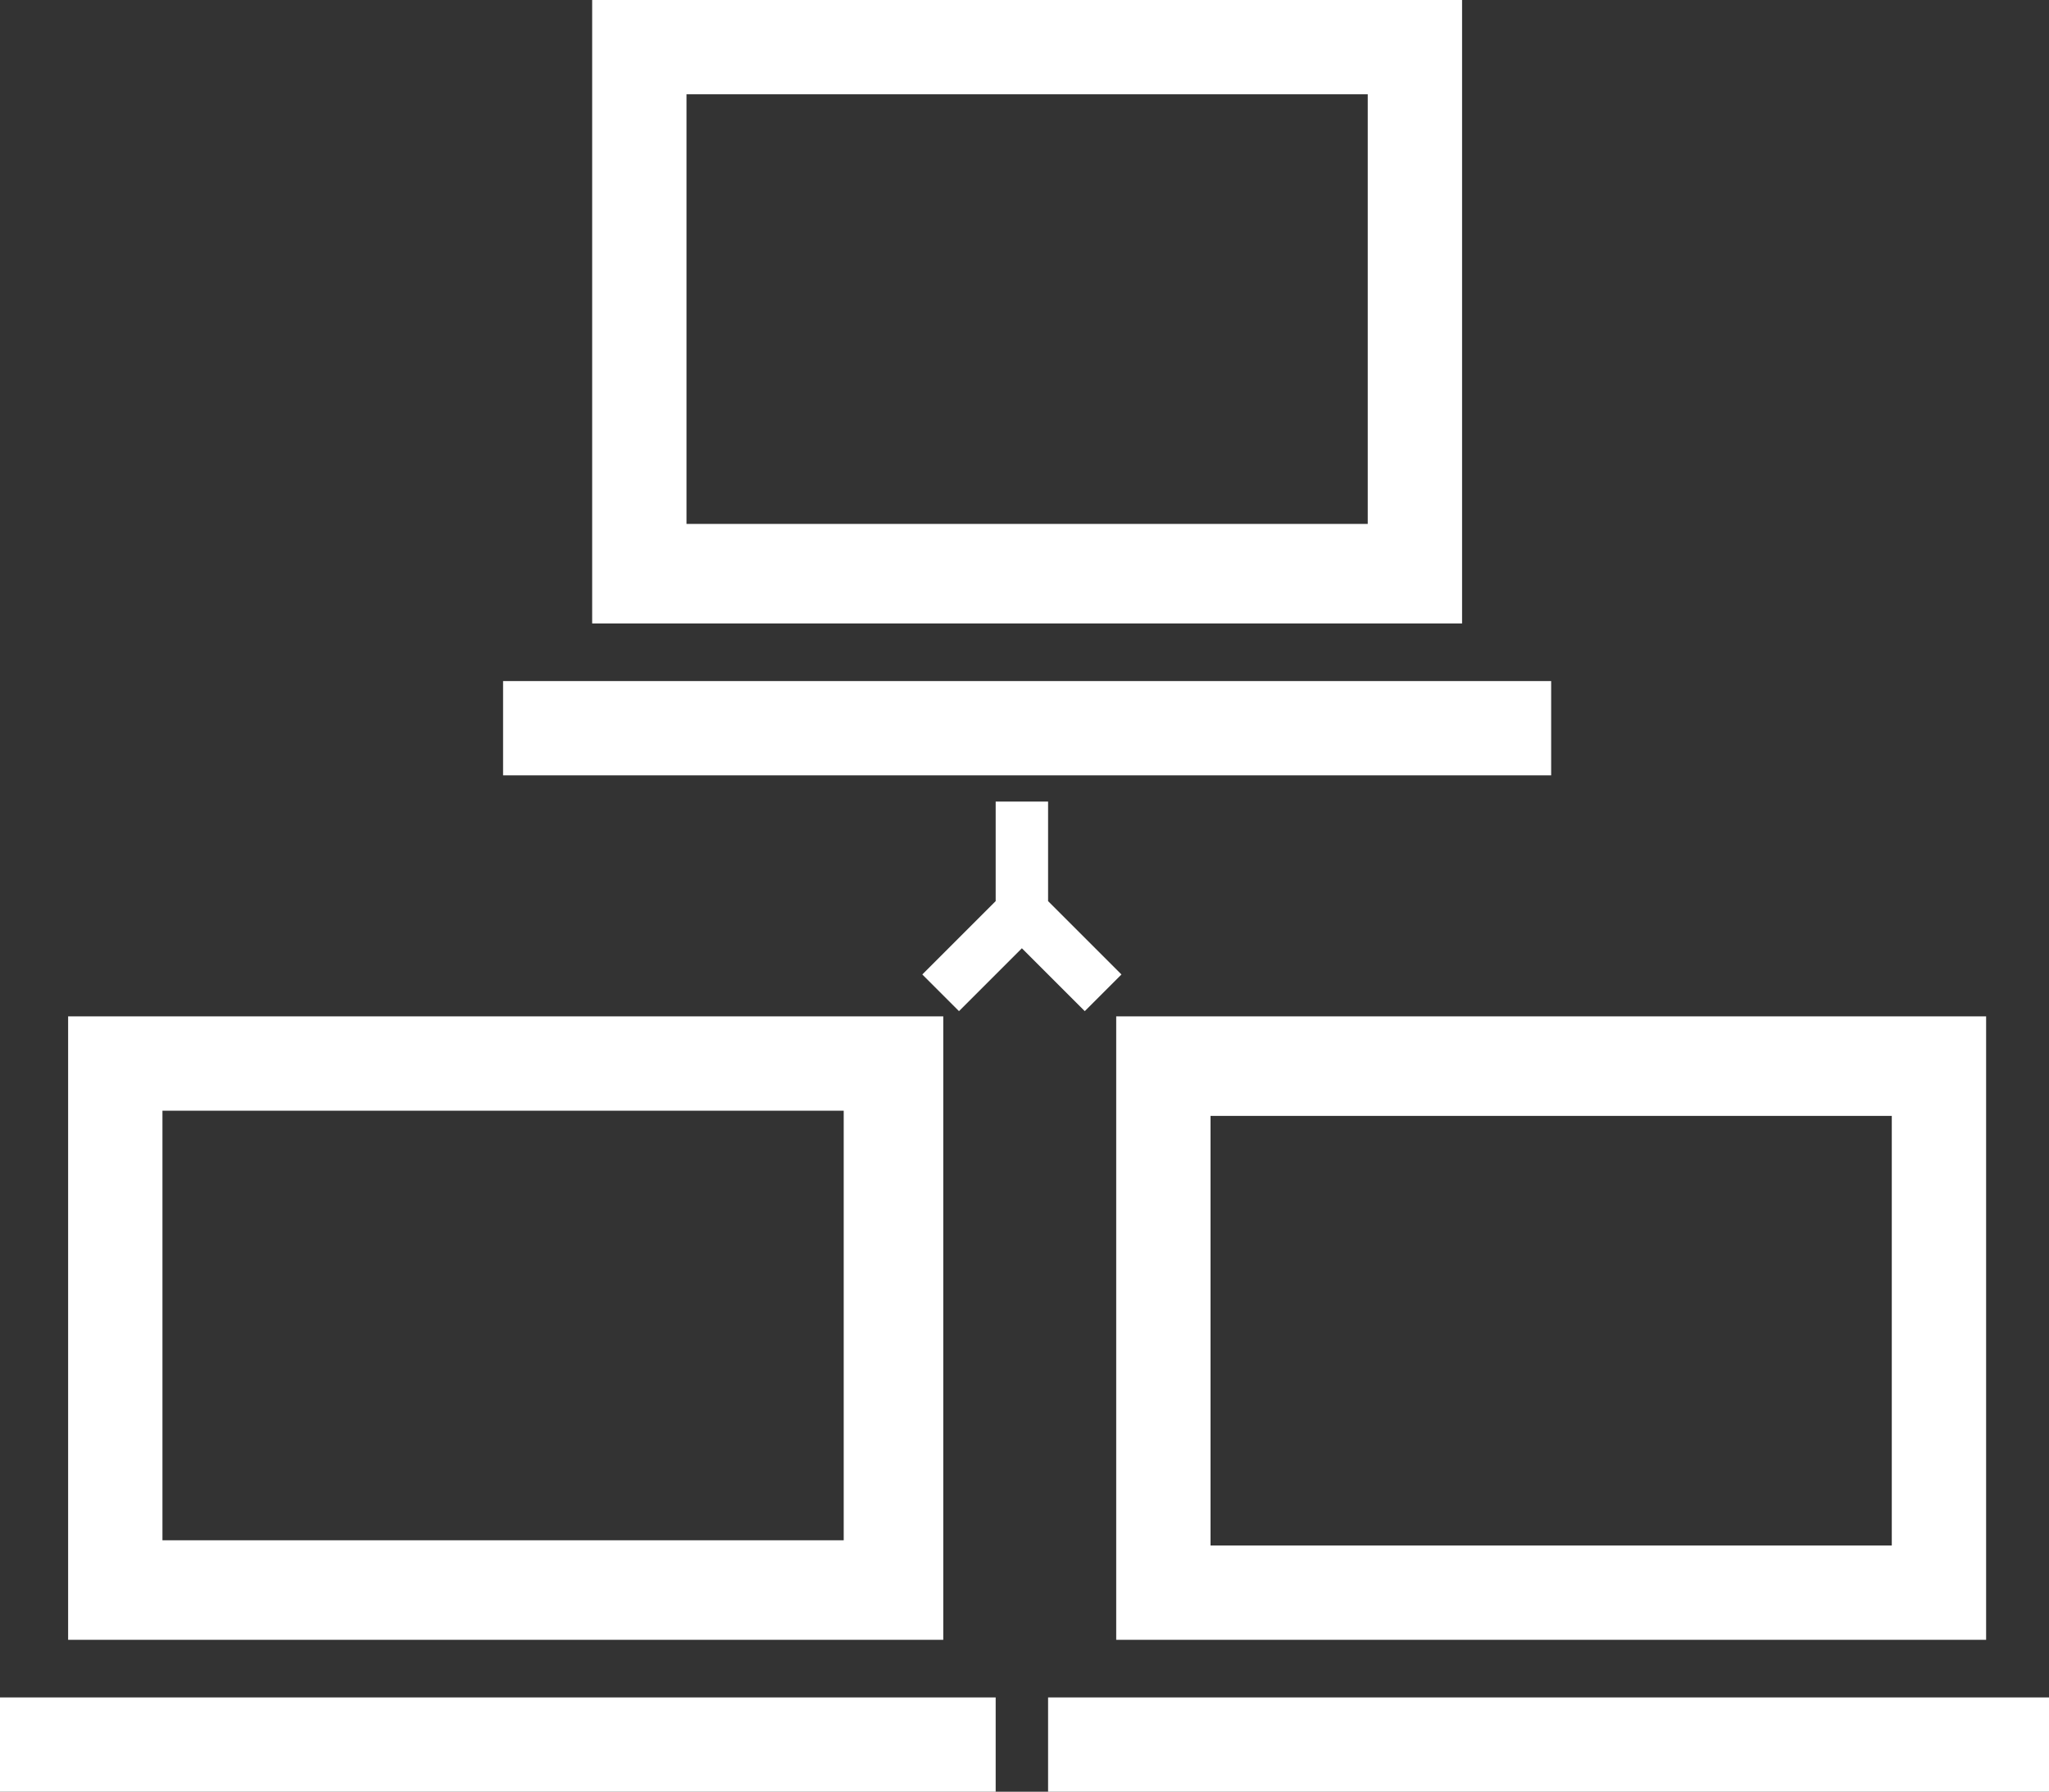 <?xml version="1.0" encoding="utf-8"?>
<!-- Generator: Adobe Illustrator 26.4.1, SVG Export Plug-In . SVG Version: 6.00 Build 0)  -->
<svg version="1.1" id="Layer_1" xmlns="http://www.w3.org/2000/svg" xmlns:xlink="http://www.w3.org/1999/xlink" x="0px" y="0px"
	 viewBox="0 0 39.1 34.2" style="enable-background:new 0 0 39.1 34.2;" xml:space="preserve">
<rect x="0" y="0" width="39.1" height="34.2" fill="#333333" stroke="none"/>
<style type="text/css">
	.st0{fill:#FFFFFF;}
</style>
<g id="ICON_ARTWORK">
	<path class="st0" d="M27.9,0H11.3v11.9h16.6V0z M13.1,10V1.8h13V10L13.1,10z M29.6,14.8h-20V13h20V14.8z M21.3,31.3h16.6V19.4H21.3
		V31.3z M36.1,21.3v8.2h-13v-8.2L36.1,21.3z M39.1,32.4v1.8H20v-1.8L39.1,32.4z M17.9,19.4H1.3v11.9h16.7V19.4z M3.1,29.4v-8.2h13
		v8.2L3.1,29.4z M0,32.4h19v1.8H0L0,32.4z M20.7,19.3l-1.2-1.2l-1.2,1.2l-0.7-0.7l1.4-1.4v-1.9h1v1.9l0.2,0.2l0,0l1.2,1.2L20.7,19.3
		z"/>
</g>
</svg>
